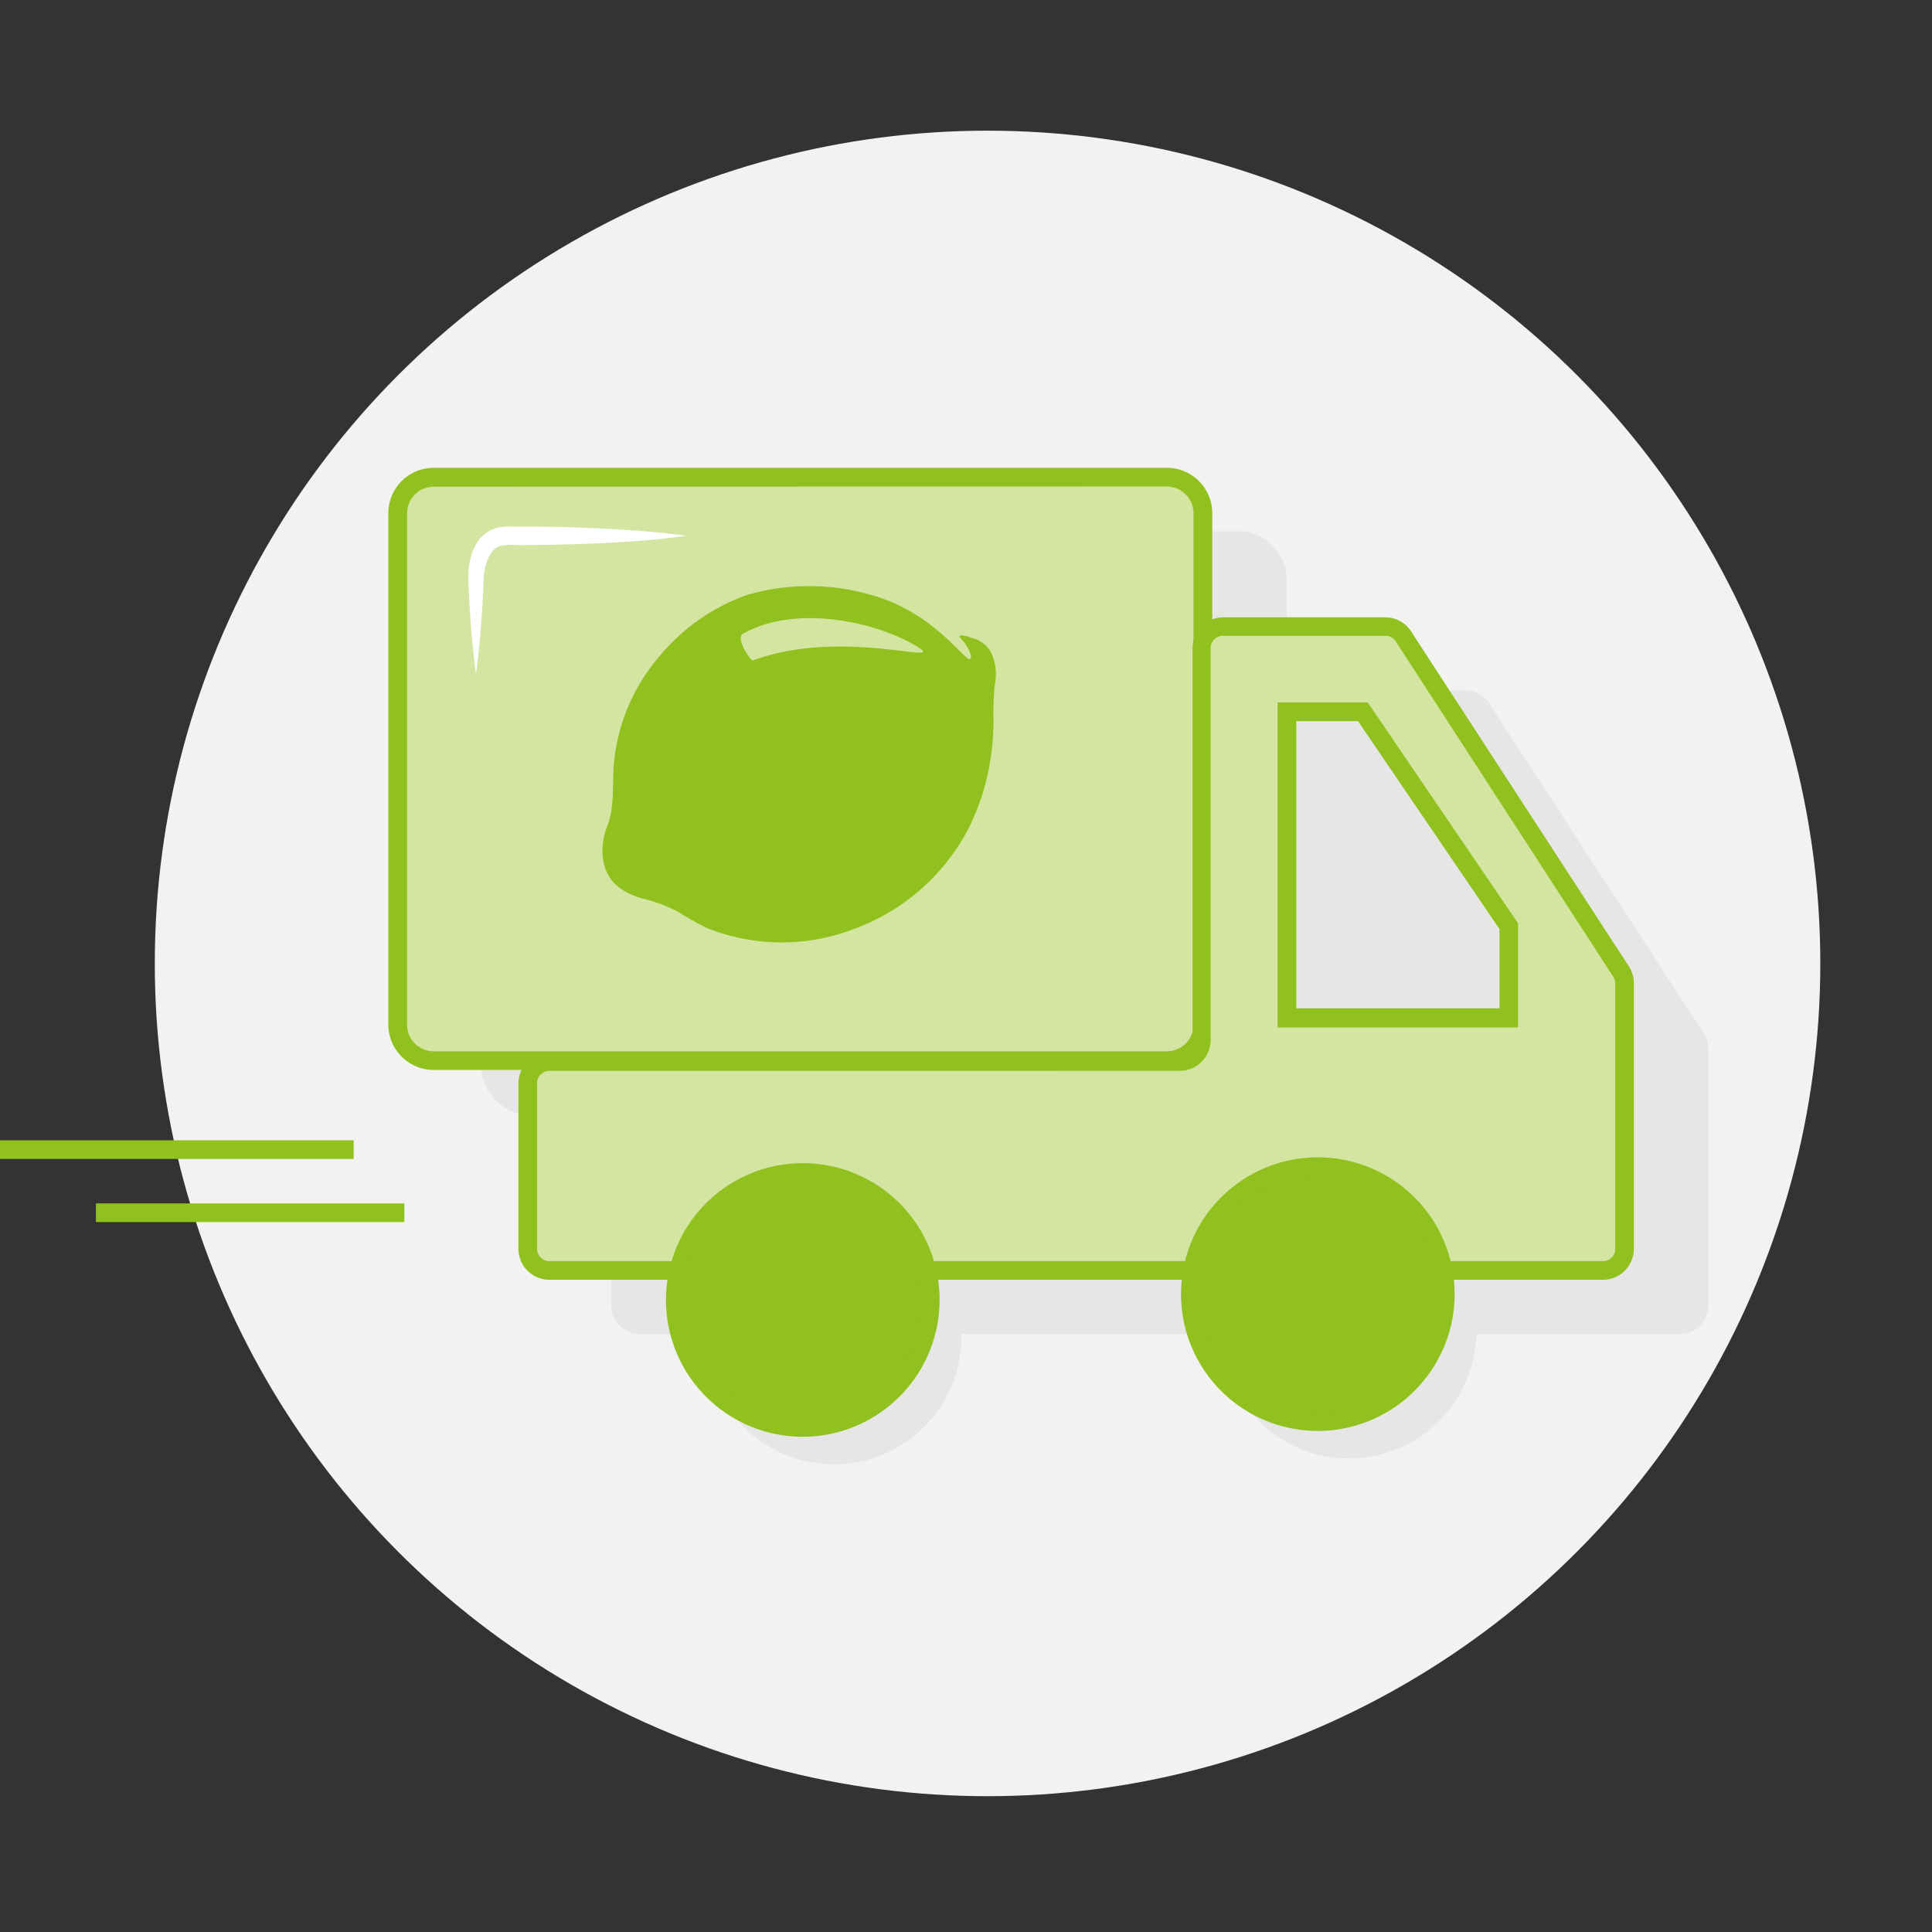 <svg id="Layer_1" data-name="Layer 1" xmlns="http://www.w3.org/2000/svg" viewBox="0 0 580 580"><rect x="0" y="0" width="580" height="580" fill="#333333" stroke="none"/><defs><style>.cls-1{fill:#f2f2f2;}.cls-2,.cls-5{fill:#e6e6e6;}.cls-3{fill:#d3e5a1;}.cls-4{fill:#91c11e;}.cls-5{stroke:#91c11e;stroke-miterlimit:10;stroke-width:2px;}.cls-6{fill:#fff;}</style></defs><title>HF_icon_grey_truck</title><circle class="cls-1" cx="296.47" cy="289.23" r="250"/><circle class="cls-2" cx="250.36" cy="401.33" r="38.26"/><circle class="cls-2" cx="404.95" cy="399.58" r="38.26"/><rect class="cls-2" x="144.51" y="159.49" width="241.73" height="175.14" rx="13.83" ry="13.83"/><path class="cls-2" d="M394.53,207.25h45.35a8.61,8.61,0,0,1,7.18,3.9l64.41,99.05a8.61,8.61,0,0,1,1.38,4.68v77a8.61,8.61,0,0,1-8.61,8.61H192.1a8.61,8.61,0,0,1-8.61-8.61V346.31a8.61,8.61,0,0,1,8.61-8.61H377.31a8.61,8.61,0,0,0,8.61-8.61V215.72A8.61,8.61,0,0,1,394.53,207.25Z"/><rect class="cls-3" x="119.39" y="143.24" width="241.73" height="175.14" rx="11.08" ry="11.08"/><path class="cls-4" d="M350.3,321.2H130.21a13.63,13.63,0,0,1-13.63-13.63V154.07a13.63,13.63,0,0,1,13.63-13.63H350.3a13.63,13.63,0,0,1,13.63,13.63h0v153.5A13.63,13.63,0,0,1,350.3,321.2ZM130.21,146.11a8,8,0,0,0-8,8v153.5a8,8,0,0,0,8,8H350.3a8,8,0,0,0,8-8V154.07a8,8,0,0,0-8-8Z"/><path class="cls-3" d="M367.21,188.19H416a6.49,6.49,0,0,1,5.42,2.87l65.35,100.46a6.49,6.49,0,0,1,1,3.53v79.71a6.49,6.49,0,0,1-6.49,6.49H164.91a6.49,6.49,0,0,1-6.49-6.49v-49.6a6.49,6.49,0,0,1,6.49-6.34H354.35a6.49,6.49,0,0,0,6.49-6.49V194.65A6.49,6.49,0,0,1,367.21,188.19Z"/><path class="cls-4" d="M481.24,384.2H164.91a9.3,9.3,0,0,1-9.27-9.27V325.16a9.3,9.3,0,0,1,9.27-9.21H354.35a3.67,3.67,0,0,0,3.67-3.67V194.59a9.3,9.3,0,0,1,9.27-9.27h48.79a9.24,9.24,0,0,1,7.61,4.33L489,290.11a9.27,9.27,0,0,1,1.49,5.05v79.71a9.3,9.3,0,0,1-9.27,9.33ZM164.91,321.49a3.67,3.67,0,0,0-3.67,3.67V374.9a3.67,3.67,0,0,0,3.65,3.7H481.24a3.67,3.67,0,0,0,3.67-3.67V295.22a3.67,3.67,0,0,0-.6-2L419,192.53a3.65,3.65,0,0,0-3.07-1.66H367.12a3.67,3.67,0,0,0-3.67,3.67V312.21a9.3,9.3,0,0,1-9.27,9.27Z"/><circle class="cls-4" cx="241" cy="390.26" r="38.26"/><path class="cls-4" d="M241,431.33a41.07,41.07,0,1,1,41.07-41.07h0A41.13,41.13,0,0,1,241,431.33Zm0-76.55a35.48,35.48,0,1,0,35.48,35.48A35.48,35.48,0,0,0,241,354.78Z"/><circle class="cls-4" cx="395.62" cy="388.5" r="38.26"/><path class="cls-4" d="M395.62,429.58a41.07,41.07,0,1,1,41.07-41.07h0A41.13,41.13,0,0,1,395.62,429.58Zm0-76.55a35.48,35.48,0,1,0,35.45,35.5v-.06A35.5,35.5,0,0,0,395.62,353Z"/><polygon class="cls-5" points="386.35 305.64 452.91 305.64 452.91 278.06 409.11 213.71 386.35 213.71 386.35 305.64"/><path class="cls-4" d="M455.72,308.45H383.54V210.87H410.6l45.12,66.3Zm-66.56-5.74h61V278.92l-42.48-62.43H389.16Z"/><path class="cls-6" d="M142.9,202.34c-1.15-8.35-1.78-16.73-2.18-25.09a41.76,41.76,0,0,1,0-6.57,19.12,19.12,0,0,1,2-6.92,10.39,10.39,0,0,1,6.23-5.22,12.86,12.86,0,0,1,3.7-.46h3.13c8.38,0,16.76.17,25.11.6s16.73,1,25.11,2.18c-8.35,1.18-16.7,1.78-25.06,2.18s-16.7.57-25.06.6a28.13,28.13,0,0,0-5.51.17,5.25,5.25,0,0,0-3.16,2.58,14.09,14.09,0,0,0-1.75,5,17.68,17.68,0,0,0-.26,2.87l-.17,3.13C144.68,185.61,144,194,142.9,202.34Z"/><rect class="cls-4" x="-0.42" y="342.32" width="106.6" height="5.6"/><rect class="cls-4" x="28.8" y="361.27" width="92.59" height="5.6"/><path class="cls-4" d="M297.49,195.77a9,9,0,0,0-5.57-4.22c-.6-.2-3.9-1.41-3.9-.43,0,.2,1.35,1.41,2,2.53a9.5,9.5,0,0,1,1.44,3.21c0,.75,0,1-.4,1-1.92,0-11.25-14.35-29.79-19.32a66.82,66.82,0,0,0-36.77,0,60.1,60.1,0,0,0-26.29,18.2,57.4,57.4,0,0,0-13.92,32.55c-.4,5,0,10.16-.92,15.1a21.44,21.44,0,0,1-1.09,3.62l-.2.57.26-.66-.26.69c-.23.66-.46,1.29-.63,2s-.17.72-.26,1.09V252h0a17.77,17.77,0,0,0,0,6.74c1.18,6.14,5.74,9.3,11.48,10.94a49,49,0,0,1,10.71,3.93,96,96,0,0,0,8.9,5,60.27,60.27,0,0,0,44.09.26,63.14,63.14,0,0,0,33.81-29.08,68.89,68.89,0,0,0,7-20.81,78.7,78.7,0,0,0,1.09-12.17,90.68,90.68,0,0,1,.34-11.05A15.67,15.67,0,0,0,297.49,195.77ZM226,198.21c-.63.23-5.42-6.69-2.87-8,16-9,40.64-3.42,52.61,4.16.95.6,1.35.92,1.35,1.09,1.29,2.44-27.18-6.14-51.09,2.84Z"/></svg>